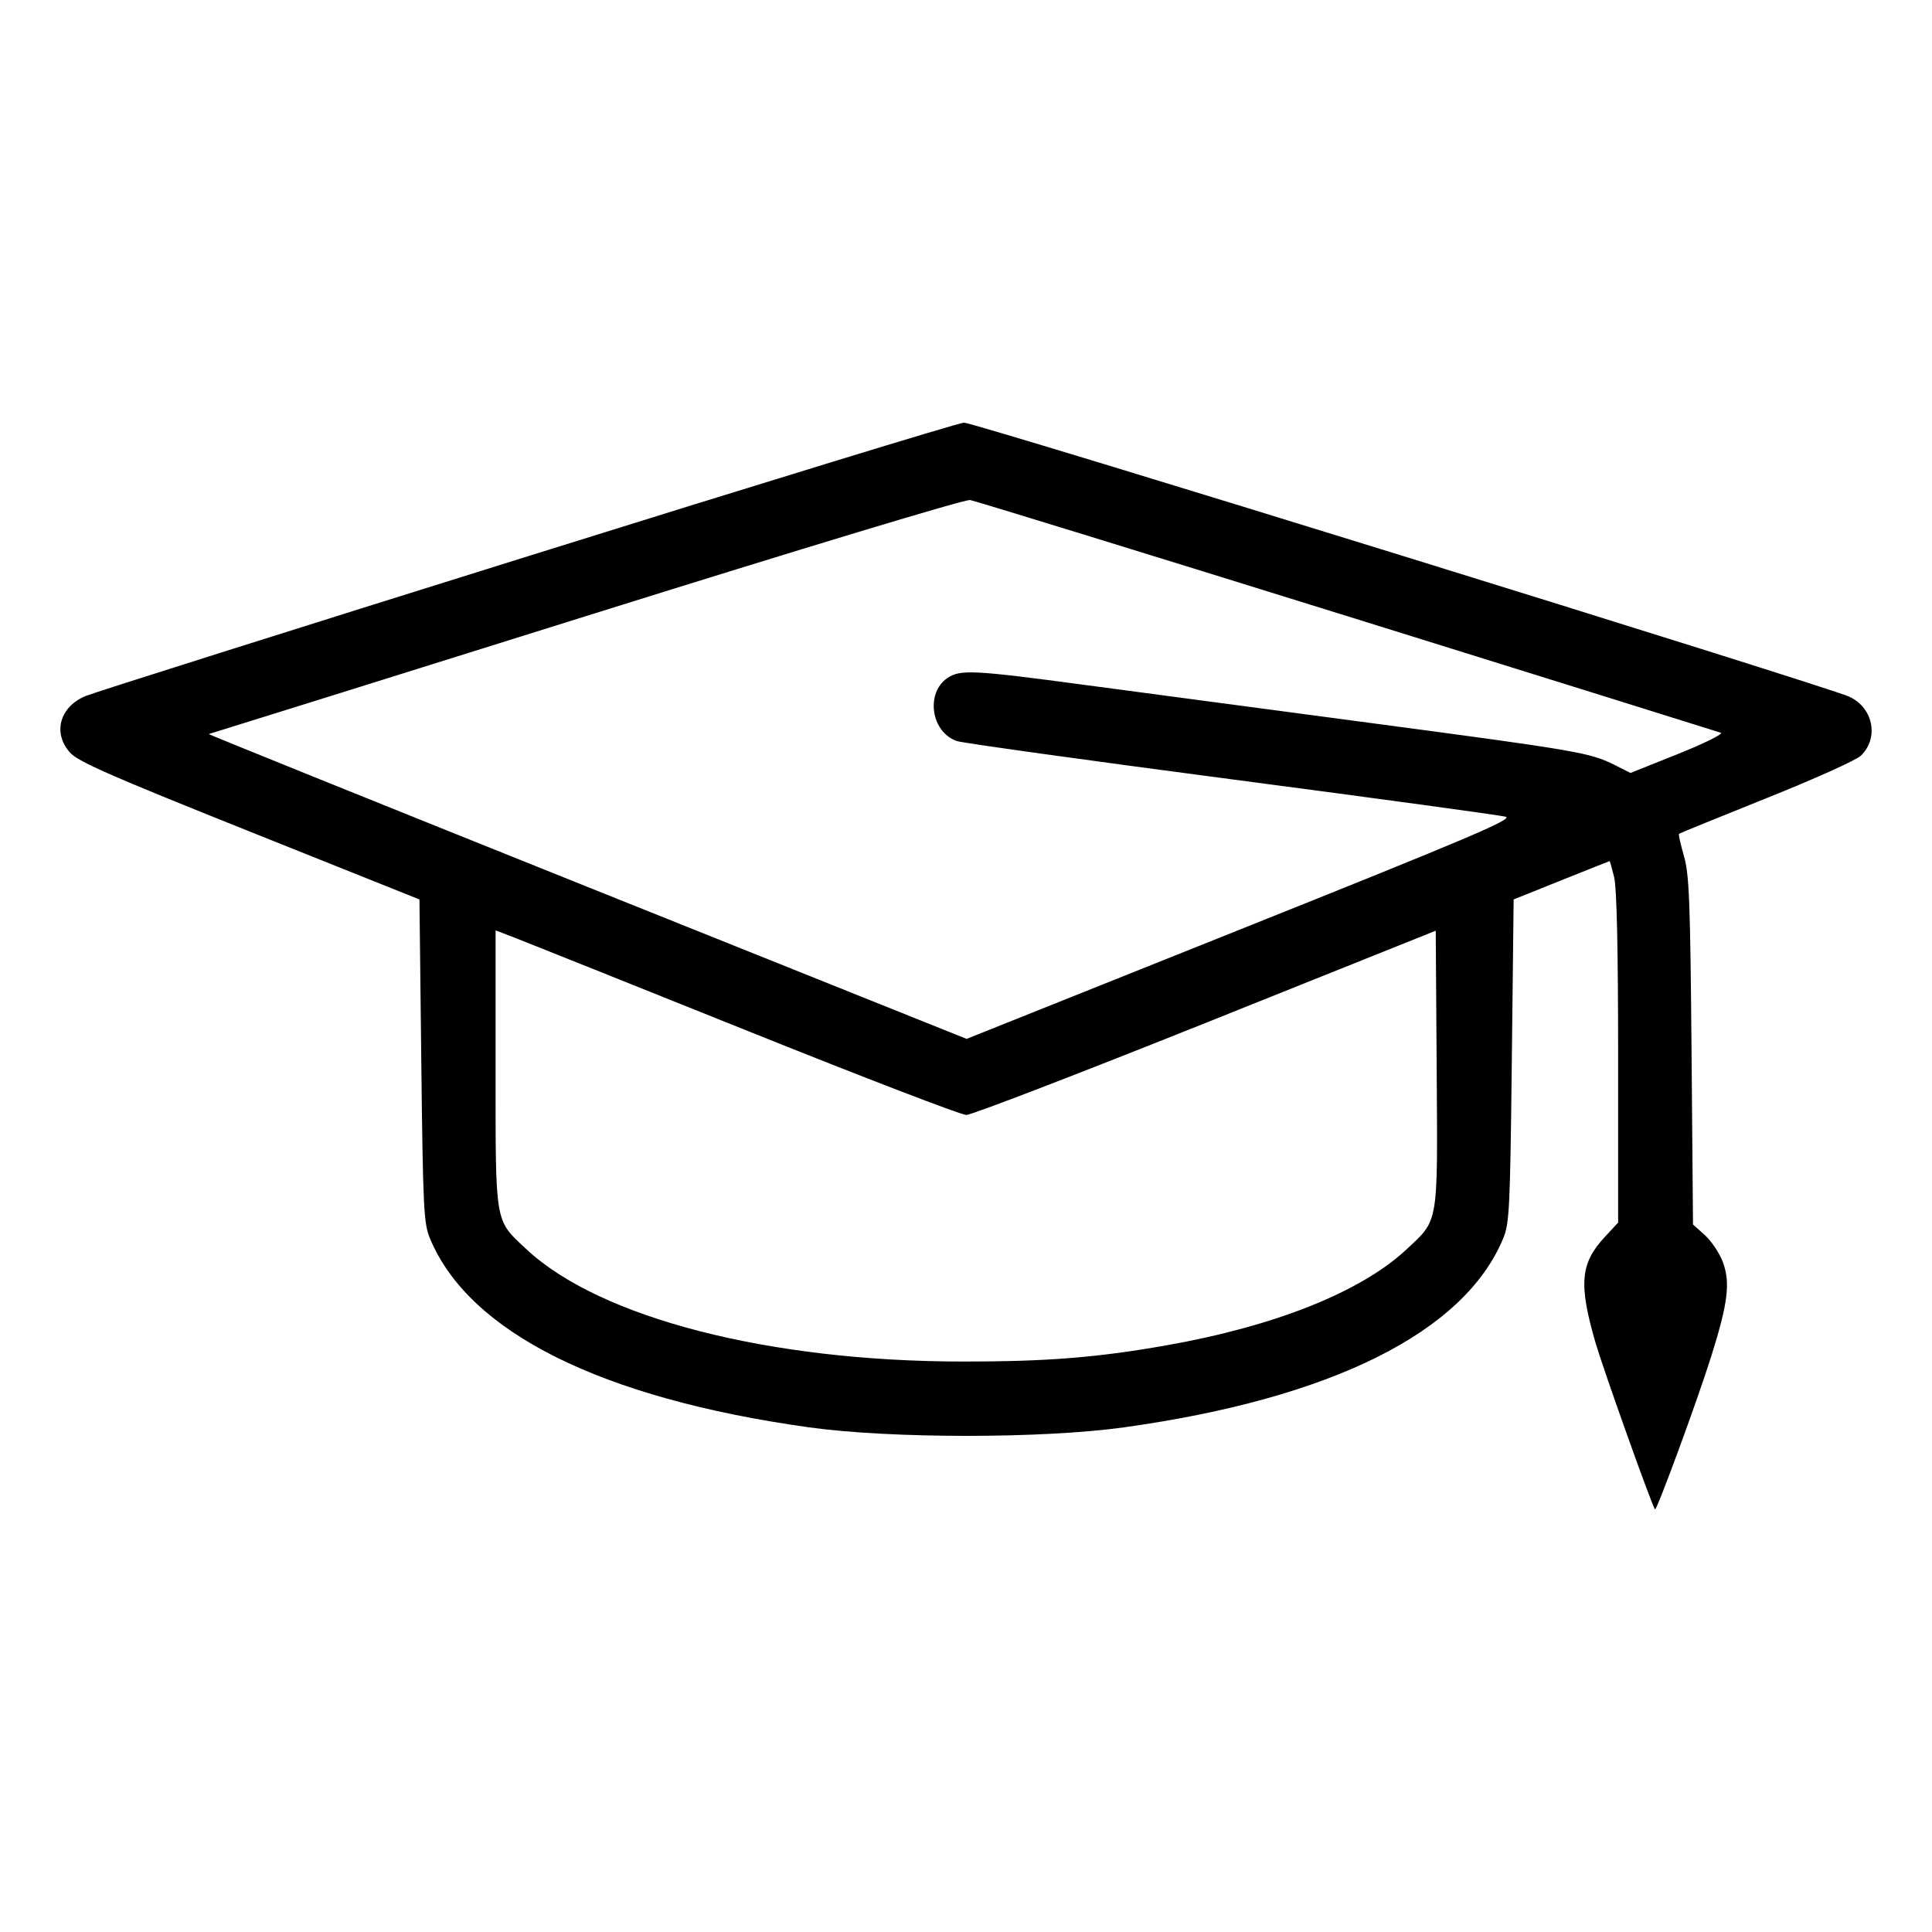 <svg width="37" height="37" viewBox="0 0 37 37" fill="none" xmlns="http://www.w3.org/2000/svg">
<path fill-rule="evenodd" clip-rule="evenodd" d="M10.102 10.655C5.607 12.059 1.799 13.263 1.64 13.329C1.145 13.536 1.005 14.032 1.337 14.409C1.49 14.584 2.095 14.85 4.778 15.923L8.033 17.225L8.068 20.314C8.101 23.146 8.114 23.428 8.233 23.714C8.975 25.513 11.517 26.781 15.493 27.335C17.058 27.553 19.963 27.553 21.528 27.335C25.504 26.781 28.046 25.513 28.789 23.714C28.907 23.428 28.921 23.146 28.953 20.313L28.988 17.225L29.903 16.858C30.406 16.656 30.822 16.491 30.827 16.491C30.832 16.491 30.871 16.63 30.913 16.799C30.963 17.005 30.989 18.166 30.989 20.261V23.414L30.732 23.691C30.265 24.193 30.23 24.594 30.556 25.714C30.704 26.224 31.642 28.852 31.695 28.906C31.727 28.94 32.511 26.809 32.774 25.969C33.094 24.95 33.141 24.563 32.994 24.168C32.93 23.999 32.776 23.768 32.651 23.655L32.423 23.45L32.395 20.127C32.37 17.247 32.351 16.749 32.25 16.397C32.186 16.173 32.143 15.98 32.154 15.969C32.166 15.958 32.919 15.651 33.827 15.287C34.735 14.924 35.55 14.558 35.637 14.473C35.991 14.133 35.874 13.548 35.41 13.34C34.938 13.129 18.649 8.087 18.461 8.094C18.358 8.098 14.596 9.25 10.102 10.655ZM25.801 11.8C29.68 13.008 32.899 14.013 32.955 14.033C33.011 14.053 32.645 14.235 32.141 14.437L31.226 14.803L30.921 14.649C30.455 14.415 30.205 14.372 26.309 13.854C24.314 13.589 21.827 13.258 20.782 13.118C18.642 12.831 18.393 12.819 18.147 12.983C17.718 13.272 17.832 14.03 18.33 14.193C18.448 14.231 20.818 14.561 23.597 14.926C26.375 15.291 28.733 15.613 28.835 15.641C28.989 15.684 28.129 16.049 23.766 17.794L18.512 19.896L11.238 16.98C7.238 15.376 3.98 14.061 3.998 14.058C4.017 14.055 7.267 13.039 11.22 11.8C15.384 10.496 18.48 9.56 18.578 9.576C18.672 9.592 21.922 10.593 25.801 11.8ZM14.332 19.749C16.528 20.631 18.407 21.353 18.506 21.353C18.606 21.353 20.669 20.559 23.092 19.589L27.496 17.824L27.514 20.462C27.534 23.48 27.556 23.347 26.941 23.923C26.069 24.739 24.432 25.394 22.342 25.764C21.012 25.999 20.049 26.076 18.443 26.075C14.727 26.074 11.488 25.24 10.08 23.923C9.469 23.351 9.491 23.48 9.491 20.46V17.817L9.915 17.981C10.148 18.072 12.136 18.867 14.332 19.749Z" fill="black"/>
</svg>
